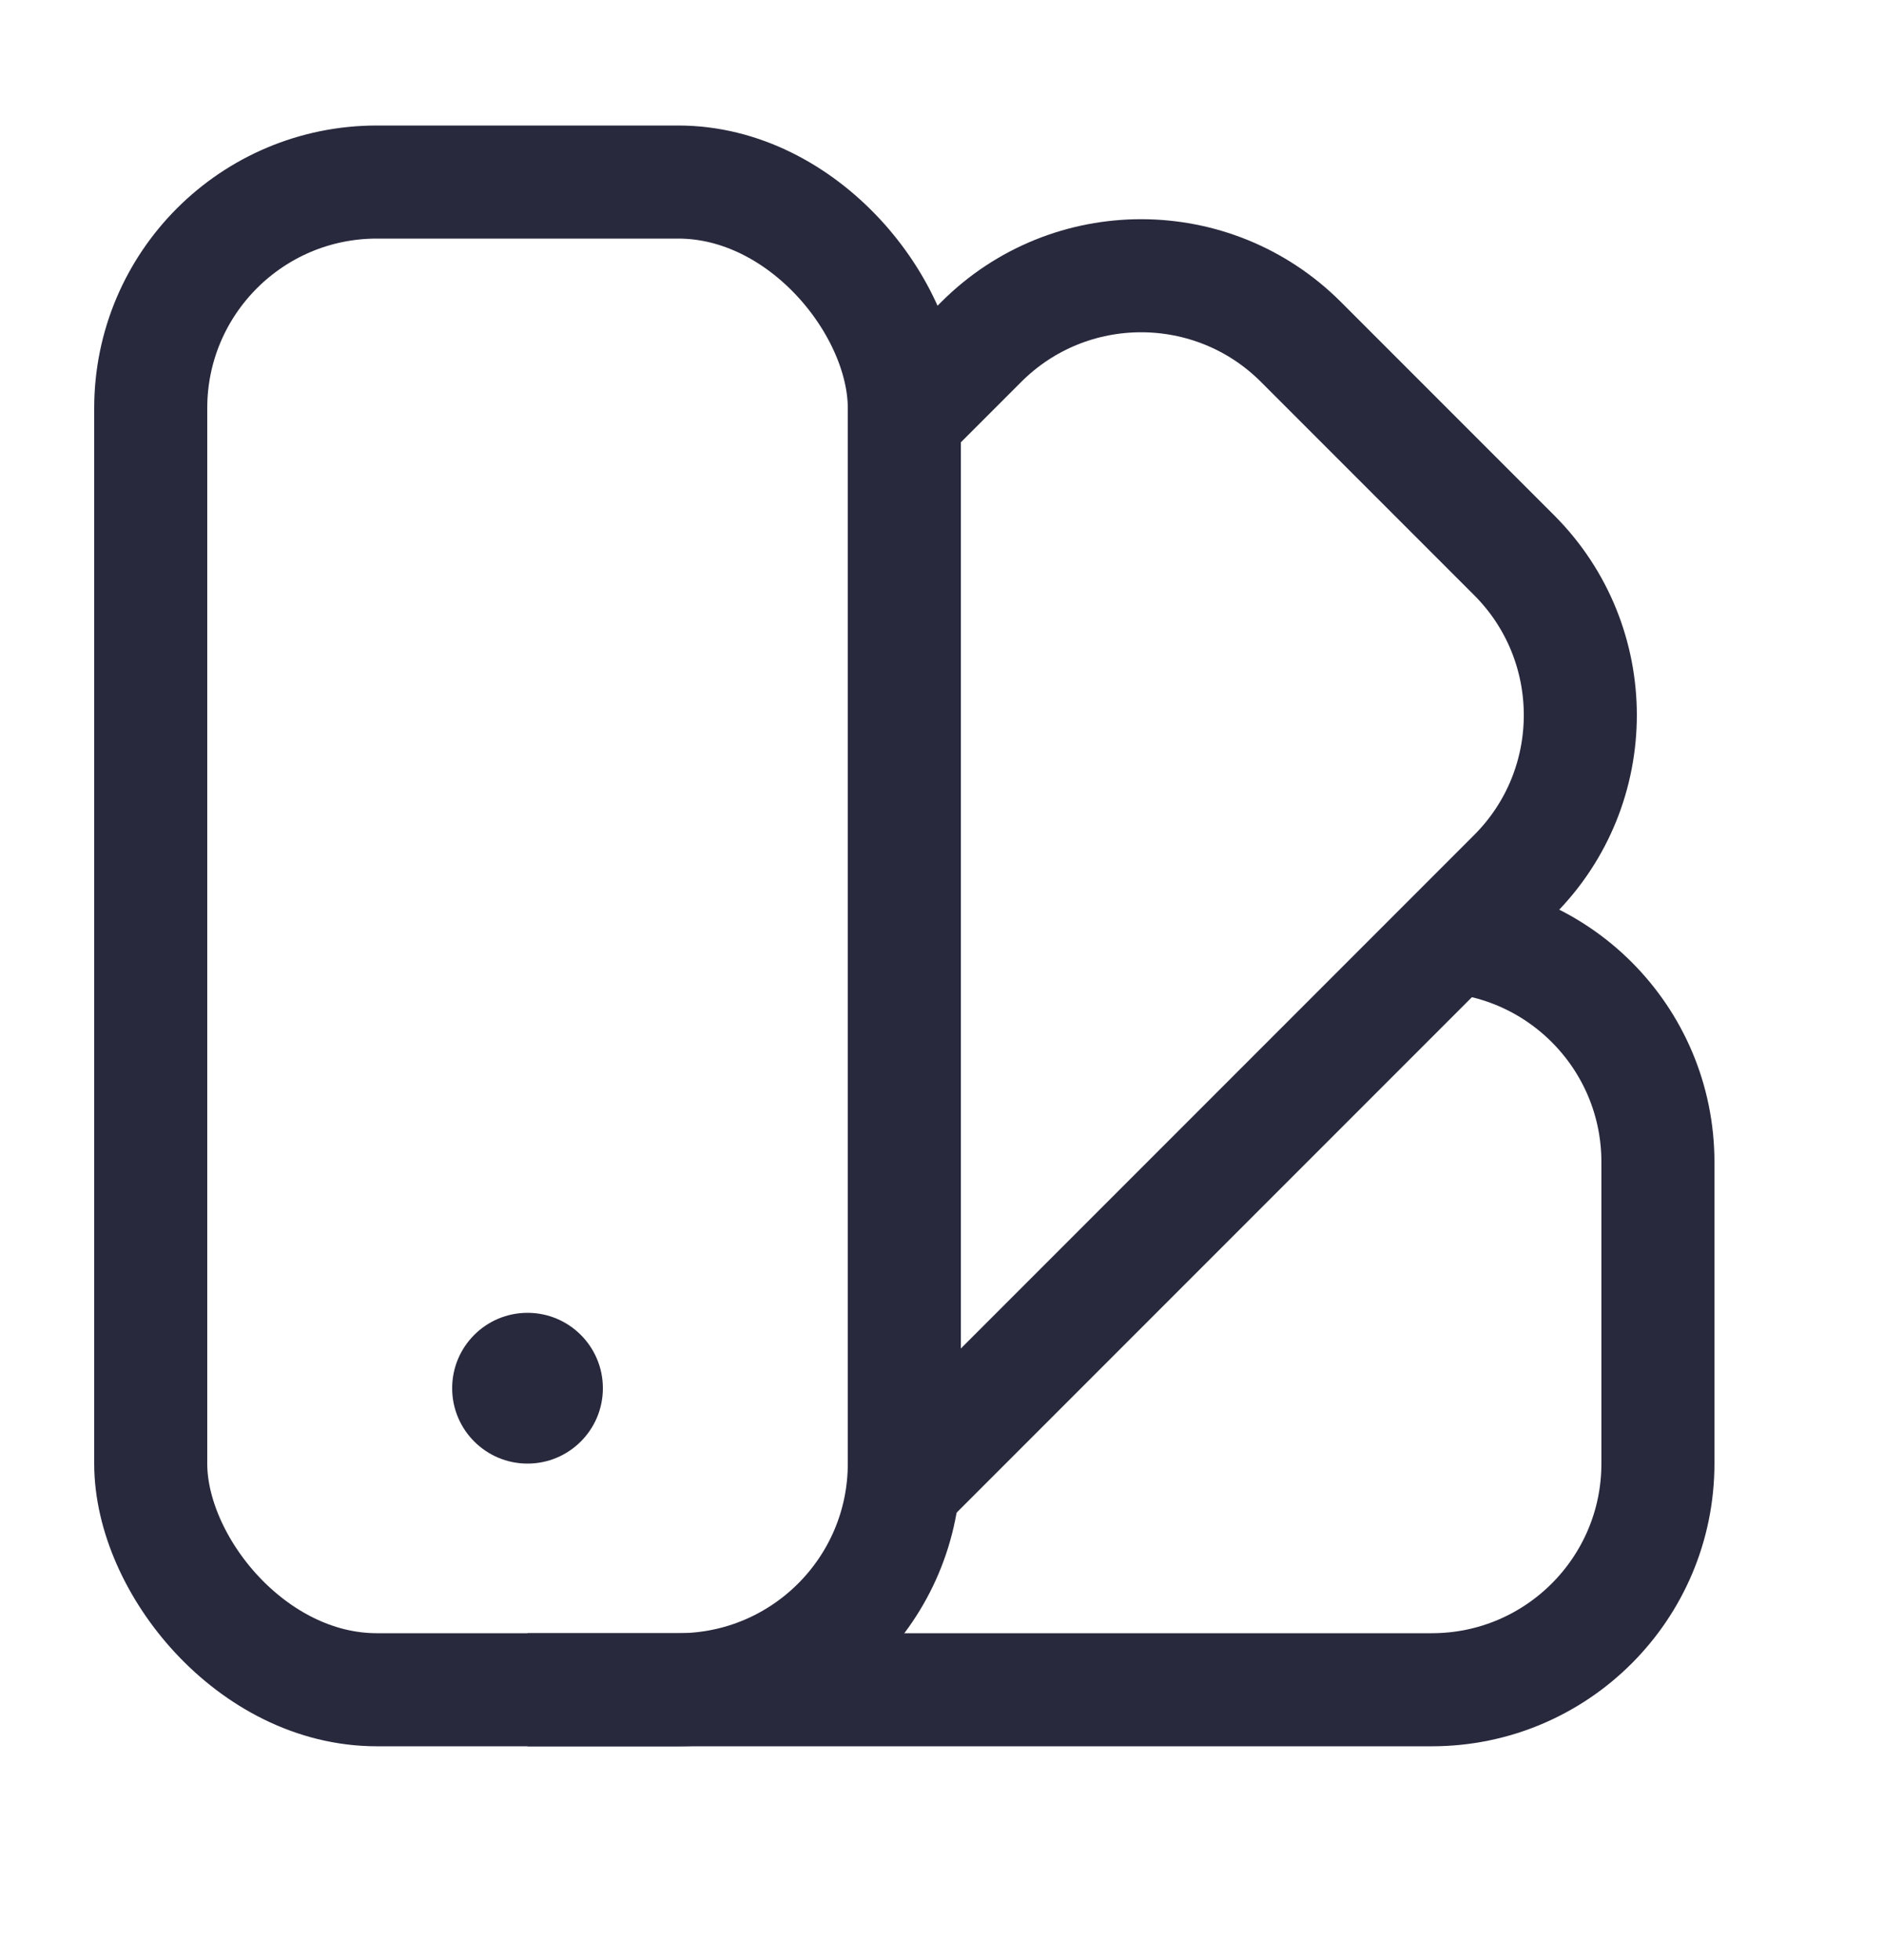<svg width="25" height="26" viewBox="0 0 25 26" fill="none" xmlns="http://www.w3.org/2000/svg">
<rect x="2" y="2.415" width="10" height="20" rx="3" stroke="#28293D" stroke-width="1.5"/>
<path d="M12.142 5.415L13.021 4.536C14.192 3.365 16.092 3.365 17.263 4.536L20.092 7.365C21.263 8.536 21.263 10.436 20.092 11.607L12.142 19.557" stroke="#28293D" stroke-width="1.5"/>
<path d="M19 12.415V12.415C20.657 12.415 22 13.758 22 15.415L22 19.415C22 21.072 20.657 22.415 19 22.415L7 22.415" stroke="#28293D" stroke-width="1.5"/>
<circle cx="7" cy="18.415" r="1" fill="#28293D"/>
</svg>
